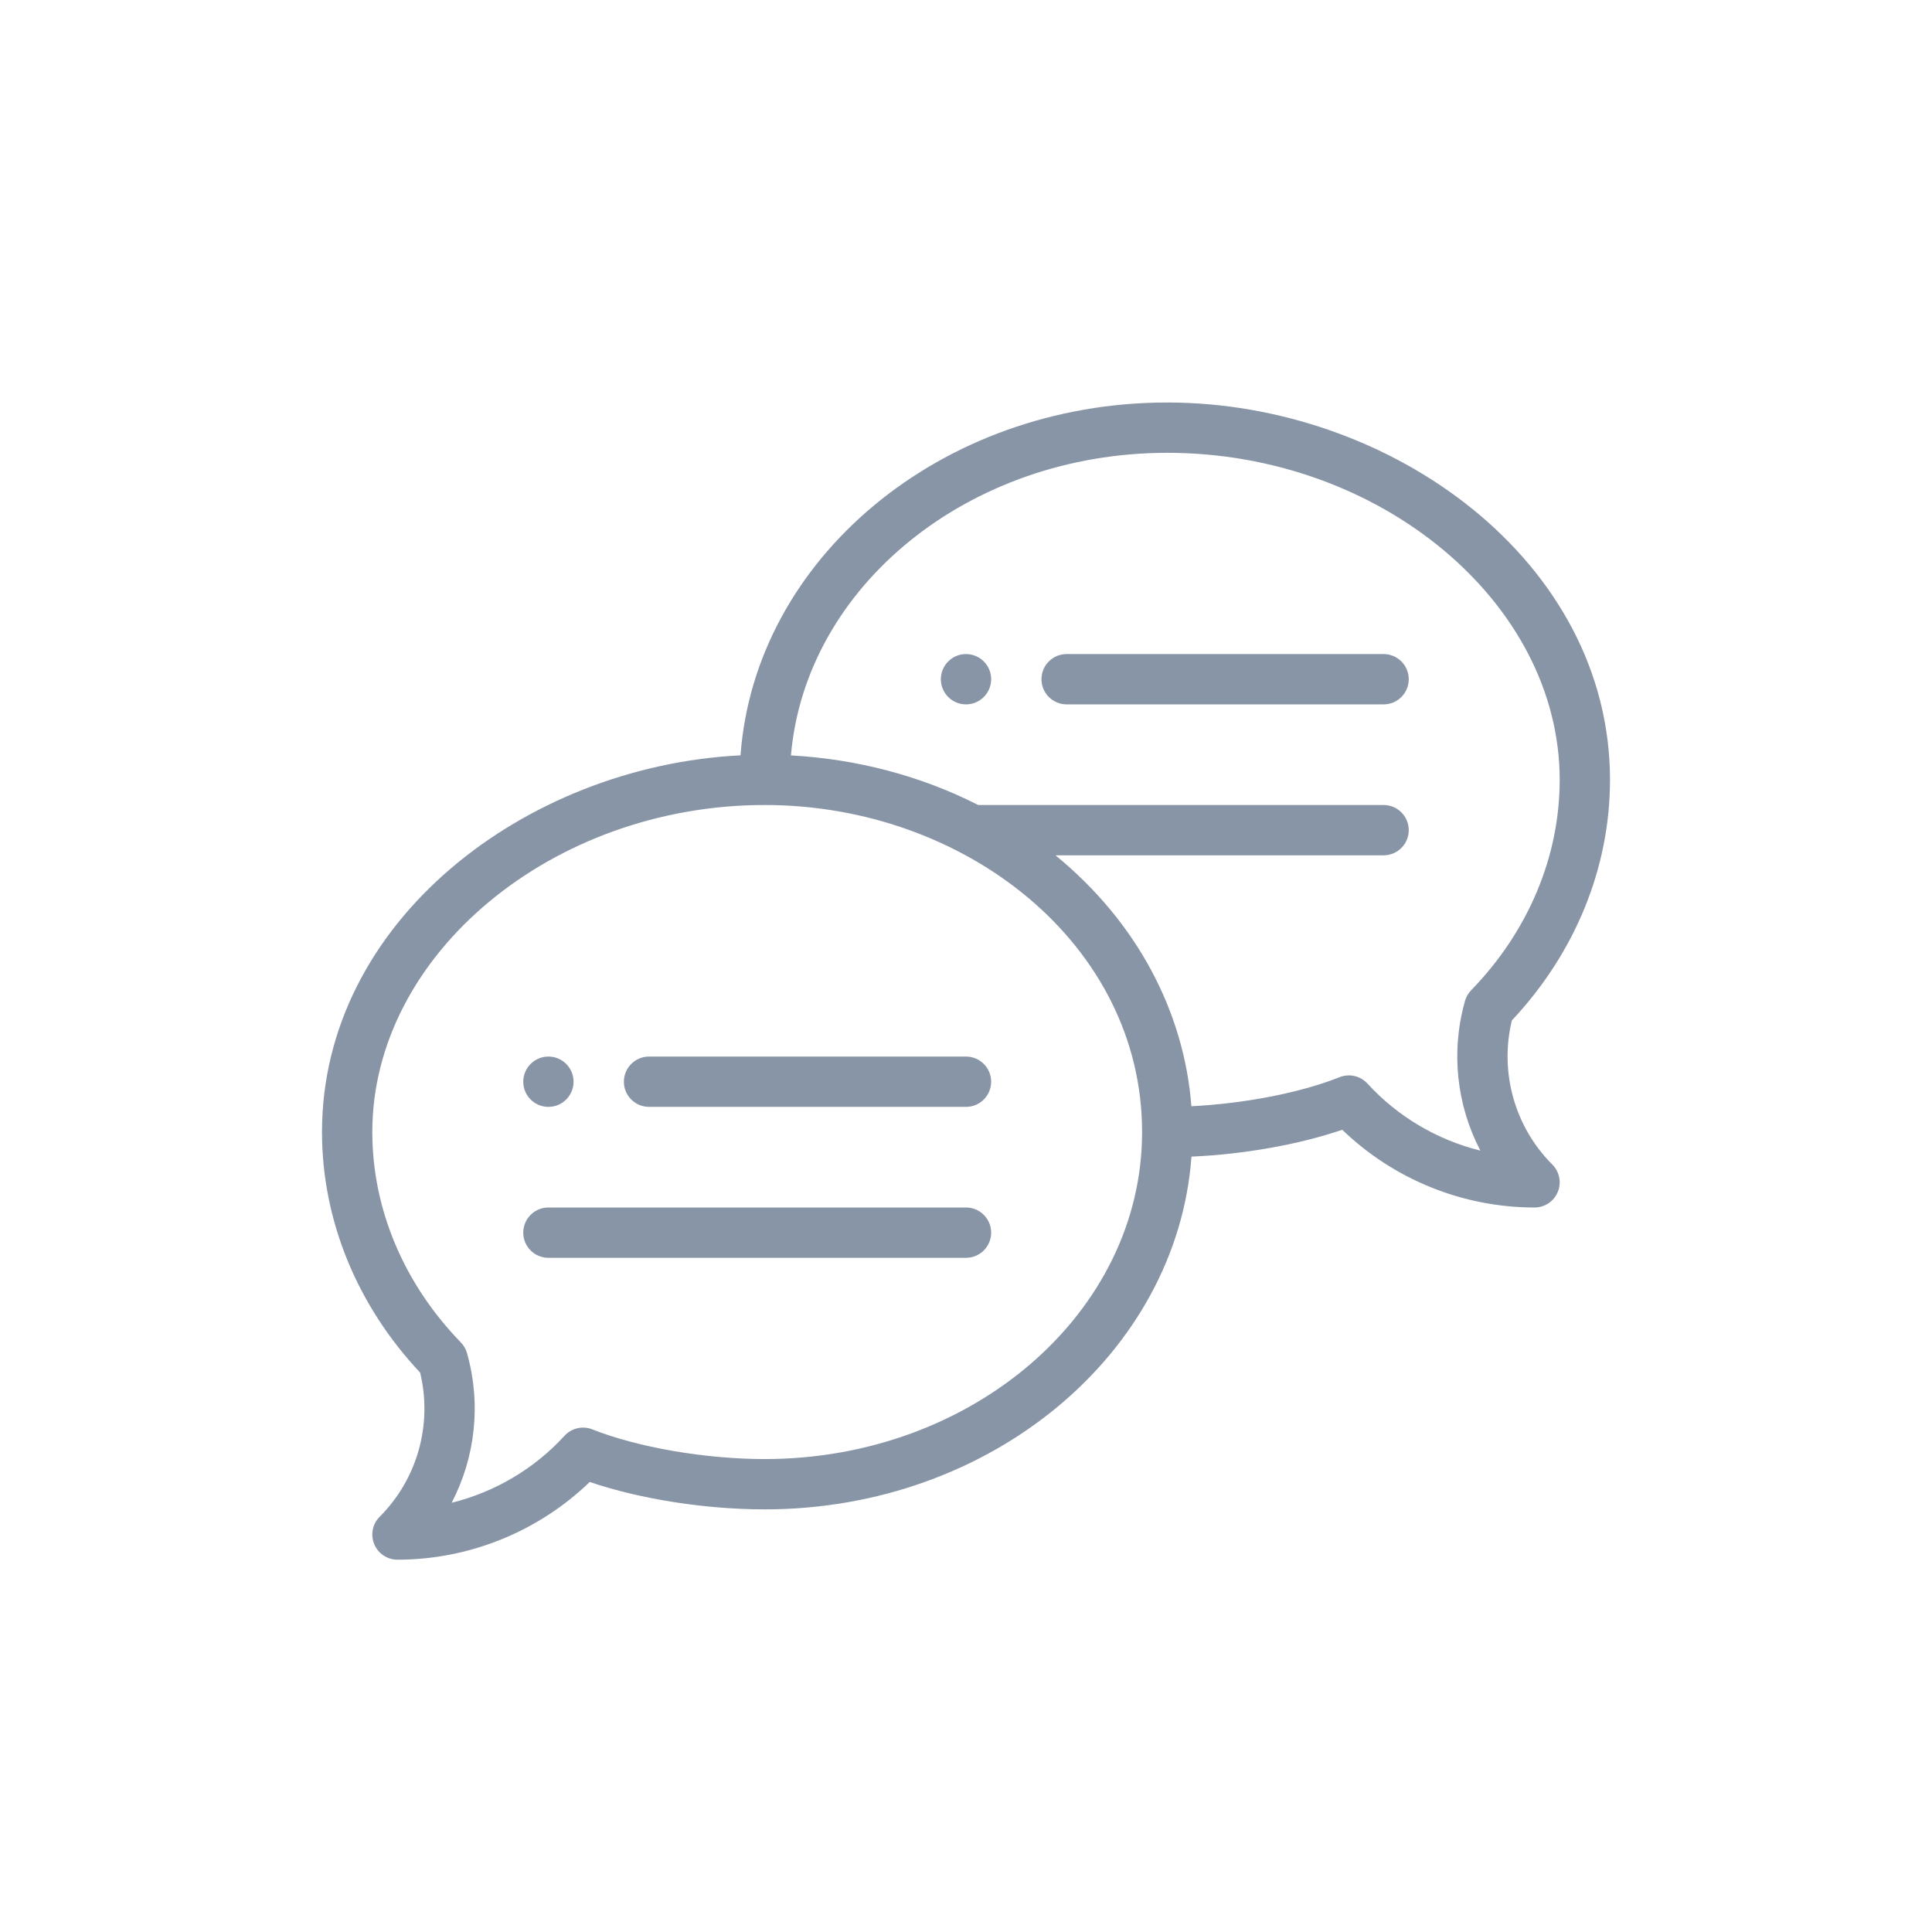 <svg width="48" height="48" viewBox="0 0 48 48" fill="none" xmlns="http://www.w3.org/2000/svg">
<path d="M24 16.25C23.655 16.25 23.375 16.53 23.375 16.875C23.375 17.22 23.655 17.5 24 17.5C24.345 17.5 24.625 17.22 24.625 16.875C24.625 16.53 24.345 16.25 24 16.25Z" fill="#8895A7"/>
<path d="M13.625 27.5C13.97 27.5 14.25 27.22 14.25 26.875C14.25 26.53 13.97 26.25 13.625 26.25C13.28 26.25 13 26.53 13 26.875C13 27.22 13.28 27.5 13.625 27.5Z" fill="#8895A7"/>
<path d="M29 10C23.373 10 18.755 13.879 18.398 18.766C13.039 19.035 8 22.899 8 28.125C8 30.309 8.864 32.425 10.438 34.102C10.749 35.385 10.371 36.745 9.433 37.683C9.254 37.862 9.201 38.131 9.298 38.364C9.394 38.598 9.622 38.75 9.875 38.75C11.658 38.75 13.375 38.051 14.652 36.819C15.895 37.243 17.517 37.5 19 37.5C24.626 37.5 29.244 33.622 29.602 28.736C30.91 28.678 32.272 28.436 33.348 28.069C34.625 29.301 36.343 30 38.125 30C38.378 30 38.606 29.848 38.702 29.614C38.799 29.381 38.746 29.112 38.567 28.933C37.629 27.995 37.251 26.635 37.562 25.352C39.136 23.675 40 21.559 40 19.375C40 13.945 34.572 10 29 10ZM19 36.25C17.525 36.25 15.844 35.96 14.718 35.513C14.477 35.416 14.201 35.48 14.026 35.671C13.271 36.496 12.29 37.071 11.221 37.336C11.81 36.207 11.96 34.877 11.602 33.616C11.573 33.516 11.521 33.425 11.449 33.352C10.031 31.891 9.25 30.035 9.25 28.125C9.25 23.721 13.715 20 19 20C23.991 20 28.375 23.471 28.375 28.125C28.375 32.605 24.169 36.25 19 36.25ZM36.551 24.602C36.479 24.676 36.426 24.767 36.398 24.866C36.04 26.127 36.19 27.457 36.779 28.586C35.71 28.322 34.729 27.746 33.974 26.921C33.799 26.73 33.523 26.666 33.282 26.762C32.306 27.151 30.914 27.419 29.6 27.484C29.417 25.121 28.238 22.899 26.223 21.25H34.375C34.72 21.25 35 20.97 35 20.625C35 20.28 34.72 20 34.375 20H24.302C22.884 19.278 21.291 18.857 19.651 18.768C20.01 14.571 24.066 11.25 29 11.25C34.285 11.25 38.75 14.971 38.75 19.375C38.75 21.285 37.969 23.141 36.551 24.602Z" fill="#8895A7"/>
<path d="M24 26.25H16.125C15.78 26.25 15.5 26.53 15.5 26.875C15.5 27.22 15.78 27.5 16.125 27.5H24C24.345 27.5 24.625 27.22 24.625 26.875C24.625 26.53 24.345 26.25 24 26.25Z" fill="#8895A7"/>
<path d="M24 30H13.625C13.28 30 13 30.28 13 30.625C13 30.97 13.28 31.25 13.625 31.25H24C24.345 31.25 24.625 30.97 24.625 30.625C24.625 30.28 24.345 30 24 30Z" fill="#8895A7"/>
<path d="M34.375 16.25H26.5C26.155 16.25 25.875 16.53 25.875 16.875C25.875 17.22 26.155 17.5 26.5 17.5H34.375C34.72 17.5 35 17.22 35 16.875C35 16.53 34.72 16.25 34.375 16.25Z" fill="#8895A7"/>
</svg>
